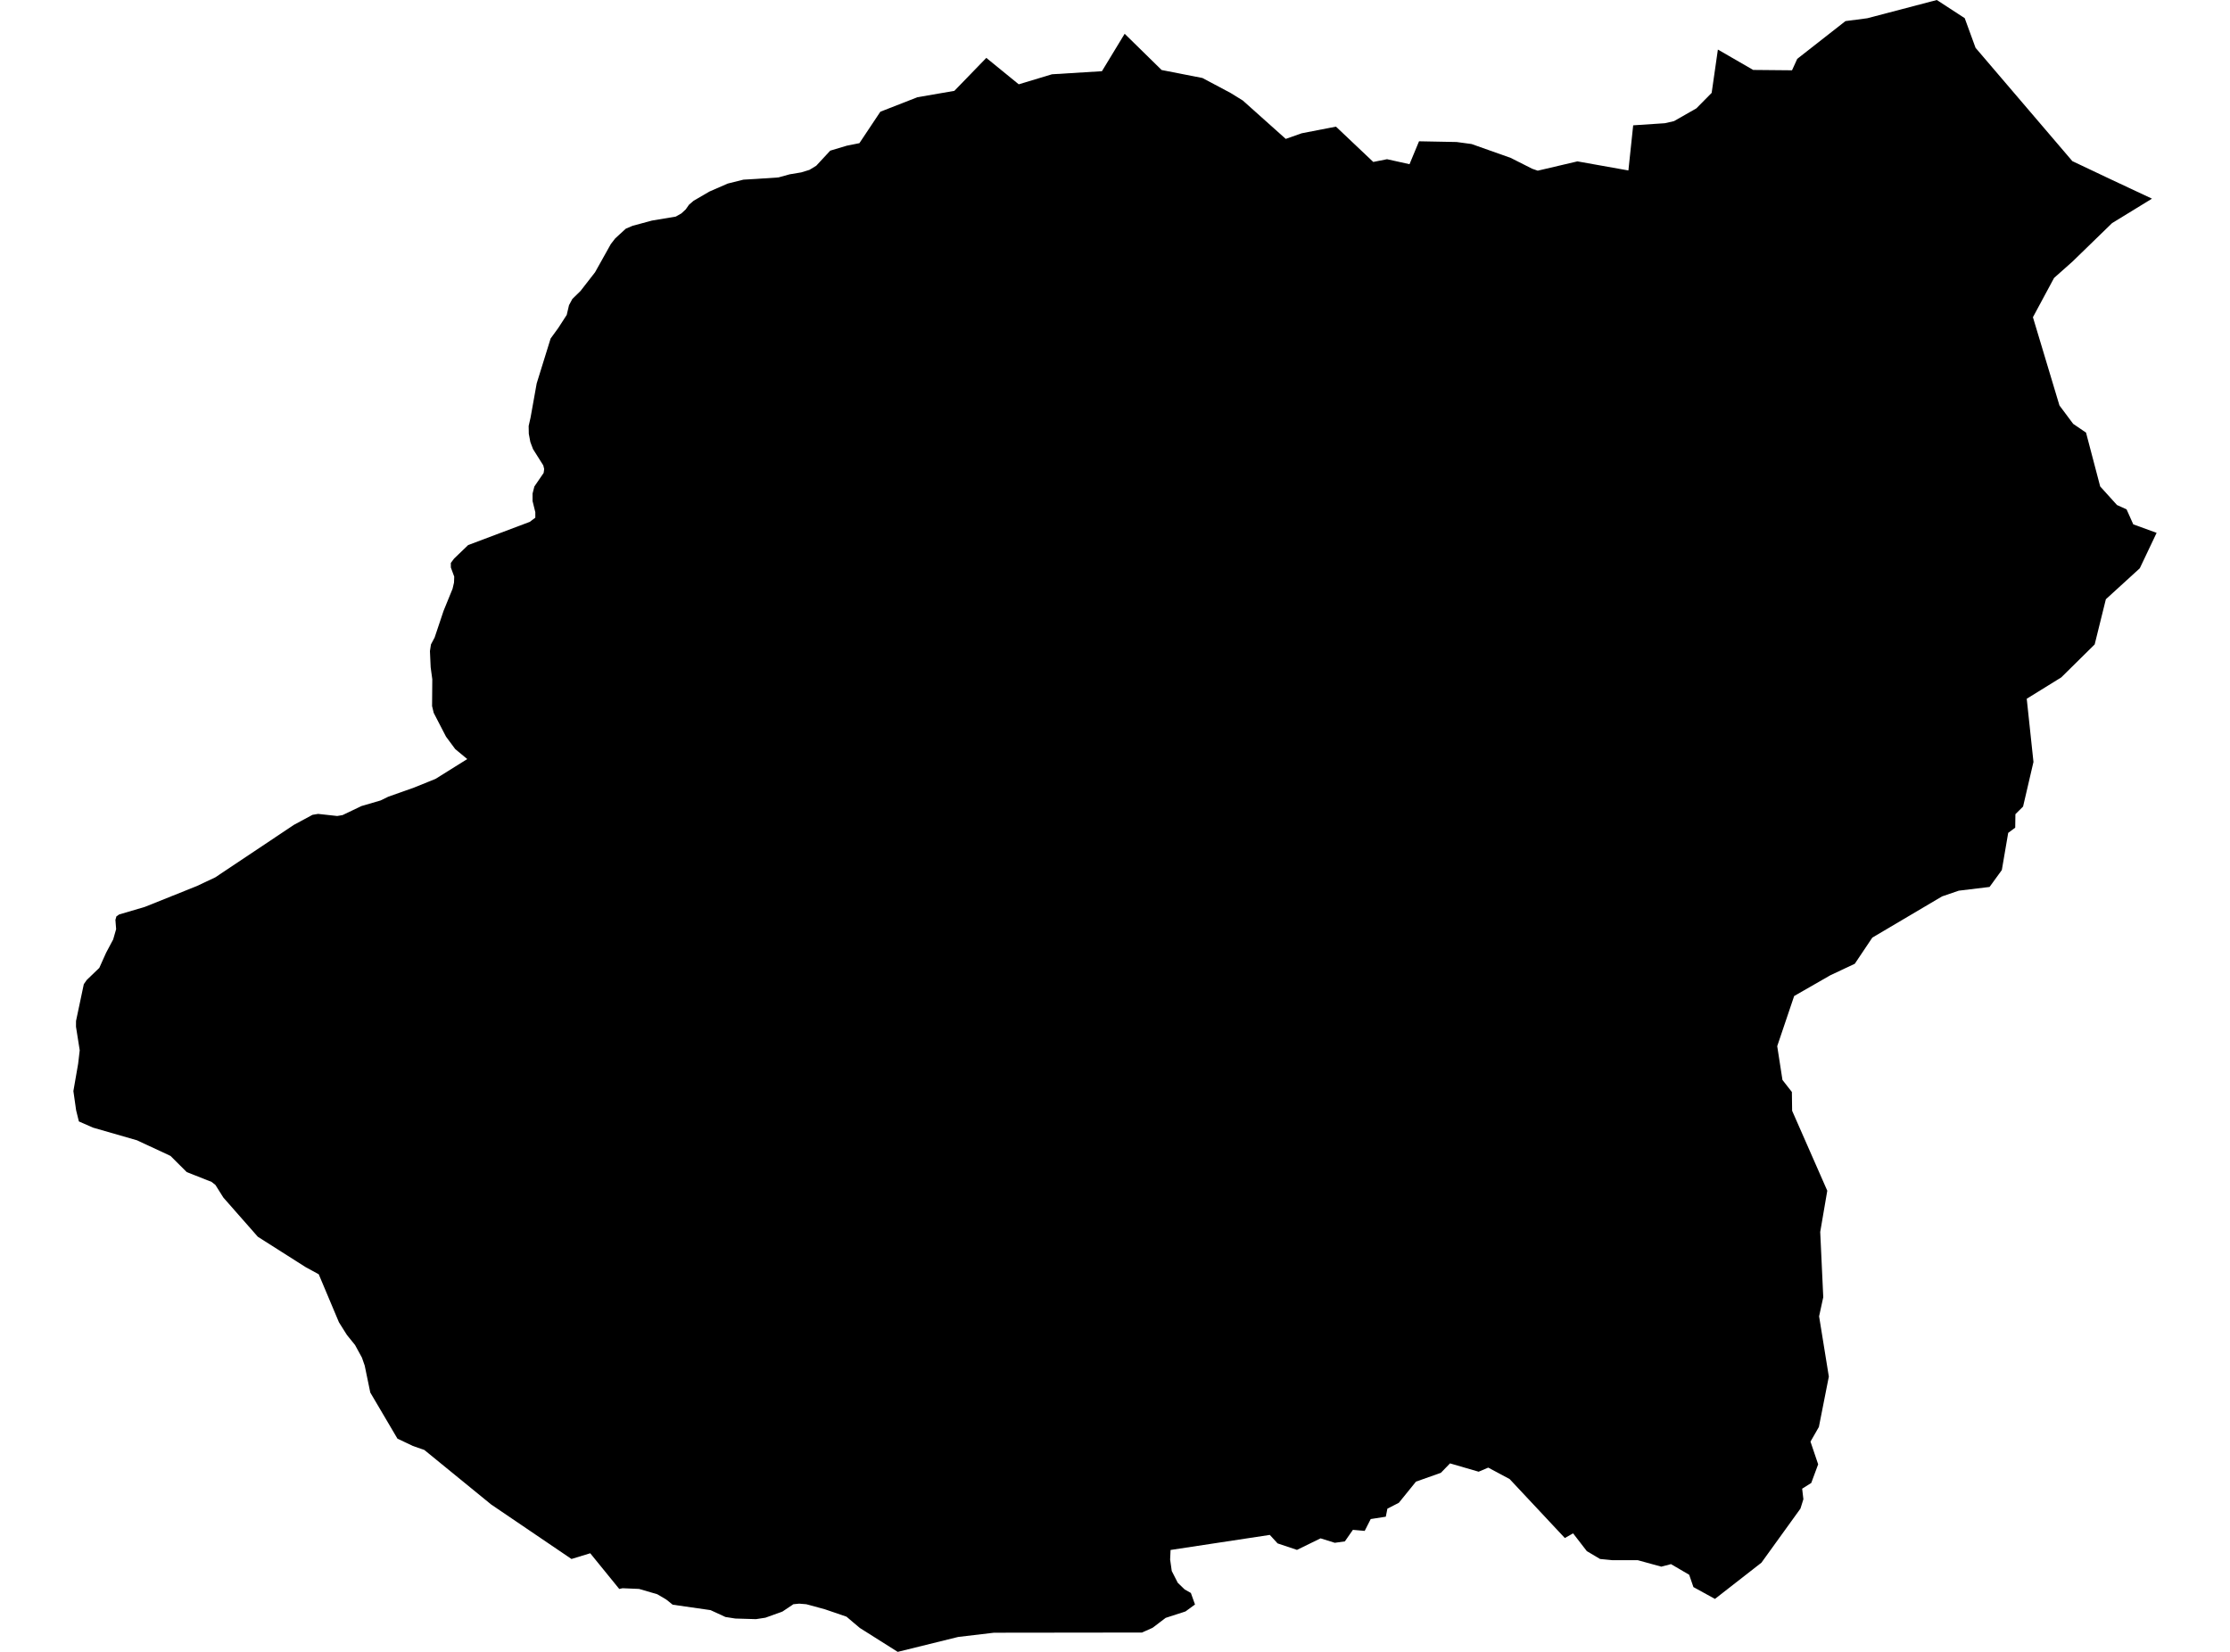 <?xml version='1.0'?>
<svg  baseProfile = 'tiny' width = '540' height = '400' stroke-linecap = 'round' stroke-linejoin = 'round' version='1.1' xmlns='http://www.w3.org/2000/svg'>
<path id='1704301001' title='1704301001'  d='M 475.763 4.4 478.384 11.579 501.823 39.016 510.677 43.214 521.108 48.106 511.439 54.031 501.832 63.366 497.397 67.302 492.278 76.813 498.703 98.183 502.025 102.636 505.137 104.758 508.564 117.792 512.631 122.289 514.954 123.341 516.576 126.97 522.23 129.029 518.154 137.611 509.94 145.106 507.232 156.045 499.141 164.03 490.779 169.202 492.409 184.507 489.893 195.306 488.035 197.156 487.991 200.416 486.291 201.679 484.748 210.681 481.777 214.774 474.326 215.677 470.276 217.062 453.385 227.046 449.142 233.375 443.234 236.154 434.46 241.185 430.358 253.325 431.629 261.513 433.908 264.423 433.969 268.972 442.48 288.335 440.771 298.31 441.507 314.115 440.499 318.752 442.857 333.338 440.447 345.539 438.413 349.089 440.272 354.585 438.597 359.1 436.397 360.485 436.695 363.036 435.985 365.306 426.536 378.402 415.281 387.176 410.065 384.31 409.04 381.329 404.631 378.752 402.29 379.366 396.575 377.797 390.422 377.797 387.459 377.508 384.251 375.605 380.928 371.301 378.93 372.432 365.571 358.162 360.382 355.383 358.059 356.374 351.126 354.358 348.908 356.645 342.886 358.775 338.731 363.903 335.961 365.323 335.575 367.269 331.92 367.839 330.465 370.705 327.607 370.451 325.661 373.247 323.225 373.589 319.78 372.511 314.065 375.307 309.366 373.73 307.49 371.678 283.455 375.325 283.35 377.63 283.744 380.418 285.2 383.275 286.874 384.888 288.373 385.738 289.372 388.526 287.075 390.209 284.744 390.963 282.263 391.769 279.221 394.083 279.064 394.188 277.354 394.951 276.539 395.319 240.688 395.363 232.019 396.389 217.38 400 208.22 394.215 206.572 392.83 204.986 391.48 199.735 389.683 195.247 388.464 193.52 388.324 192.118 388.464 189.479 390.235 185.351 391.725 183.063 392.076 178.049 391.927 175.656 391.55 172.062 389.893 162.893 388.578 161.307 387.307 159.159 386.045 154.75 384.757 150.753 384.59 149.955 384.765 142.925 376.123 138.385 377.508 118.951 364.324 102.753 351.106 99.983 350.141 96.24 348.362 89.666 337.203 88.316 330.682 87.641 328.745 85.975 325.694 84.003 323.257 82.075 320.189 77.183 308.566 74.045 306.857 62.44 299.485 54.095 290.001 52.166 286.933 51.228 286.196 45.215 283.821 41.297 279.911 33.18 276.125 22.53 273.057 19.103 271.558 18.436 268.867 17.77 264.204 18.919 257.603 19.304 254.325 18.401 248.627 18.41 247.225 20.295 238.319 21.005 237.302 24.046 234.374 25.703 230.684 27.404 227.493 28.122 224.995 27.947 222.742 28.193 221.892 28.859 221.436 35.047 219.613 47.626 214.573 52.131 212.452 71.179 199.733 75.667 197.313 77.034 197.085 81.654 197.594 82.951 197.375 87.536 195.183 92.155 193.833 94.022 192.922 100.237 190.722 105.461 188.609 113.149 183.806 110.238 181.395 108.003 178.38 105.023 172.621 104.628 170.973 104.681 164.486 104.287 161.585 104.111 157.667 104.357 156.054 105.251 154.362 107.416 147.902 109.59 142.572 109.94 141.073 109.993 139.636 109.178 137.427 109.169 136.322 109.949 135.271 113.359 131.992 128.278 126.373 129.628 125.357 129.628 124.033 128.962 121.333 128.962 119.51 129.4 117.801 131.644 114.522 131.775 113.576 131.556 112.69 129.076 108.755 128.427 107.045 128.05 105.047 128.015 103.153 128.48 101.094 129.961 92.836 133.336 81.967 135.185 79.425 137.236 76.252 137.789 73.894 138.595 72.395 140.567 70.467 144.091 65.935 147.904 59.115 148.965 57.739 151.524 55.39 153.155 54.688 157.844 53.417 163.647 52.445 164.98 51.691 166.058 50.7 166.847 49.569 167.96 48.614 171.799 46.379 176.226 44.45 180.021 43.504 183.168 43.32 188.515 42.96 191.206 42.215 194.037 41.742 196.001 41.137 197.649 40.138 201.041 36.482 205.047 35.281 208.106 34.668 213.181 27.051 222.157 23.544 231.098 22.002 238.838 14.016 246.692 20.415 254.739 17.987 266.836 17.242 272.34 8.178 281.29 16.953 291.186 18.89 298.032 22.536 300.951 24.342 311.347 33.634 315.204 32.275 323.505 30.662 332.542 39.217 335.873 38.551 341.317 39.761 343.622 34.212 352.721 34.387 356.35 34.878 365.825 38.235 371.032 40.865 372.365 41.33 381.98 39.077 394.322 41.277 395.479 30.346 403.149 29.838 405.367 29.33 410.775 26.244 414.483 22.492 415.991 12 424.537 16.935 433.943 17.023 435.205 14.253 446.881 5.11 452.175 4.418 469.005 0 475.763 4.4 Z' />
</svg>